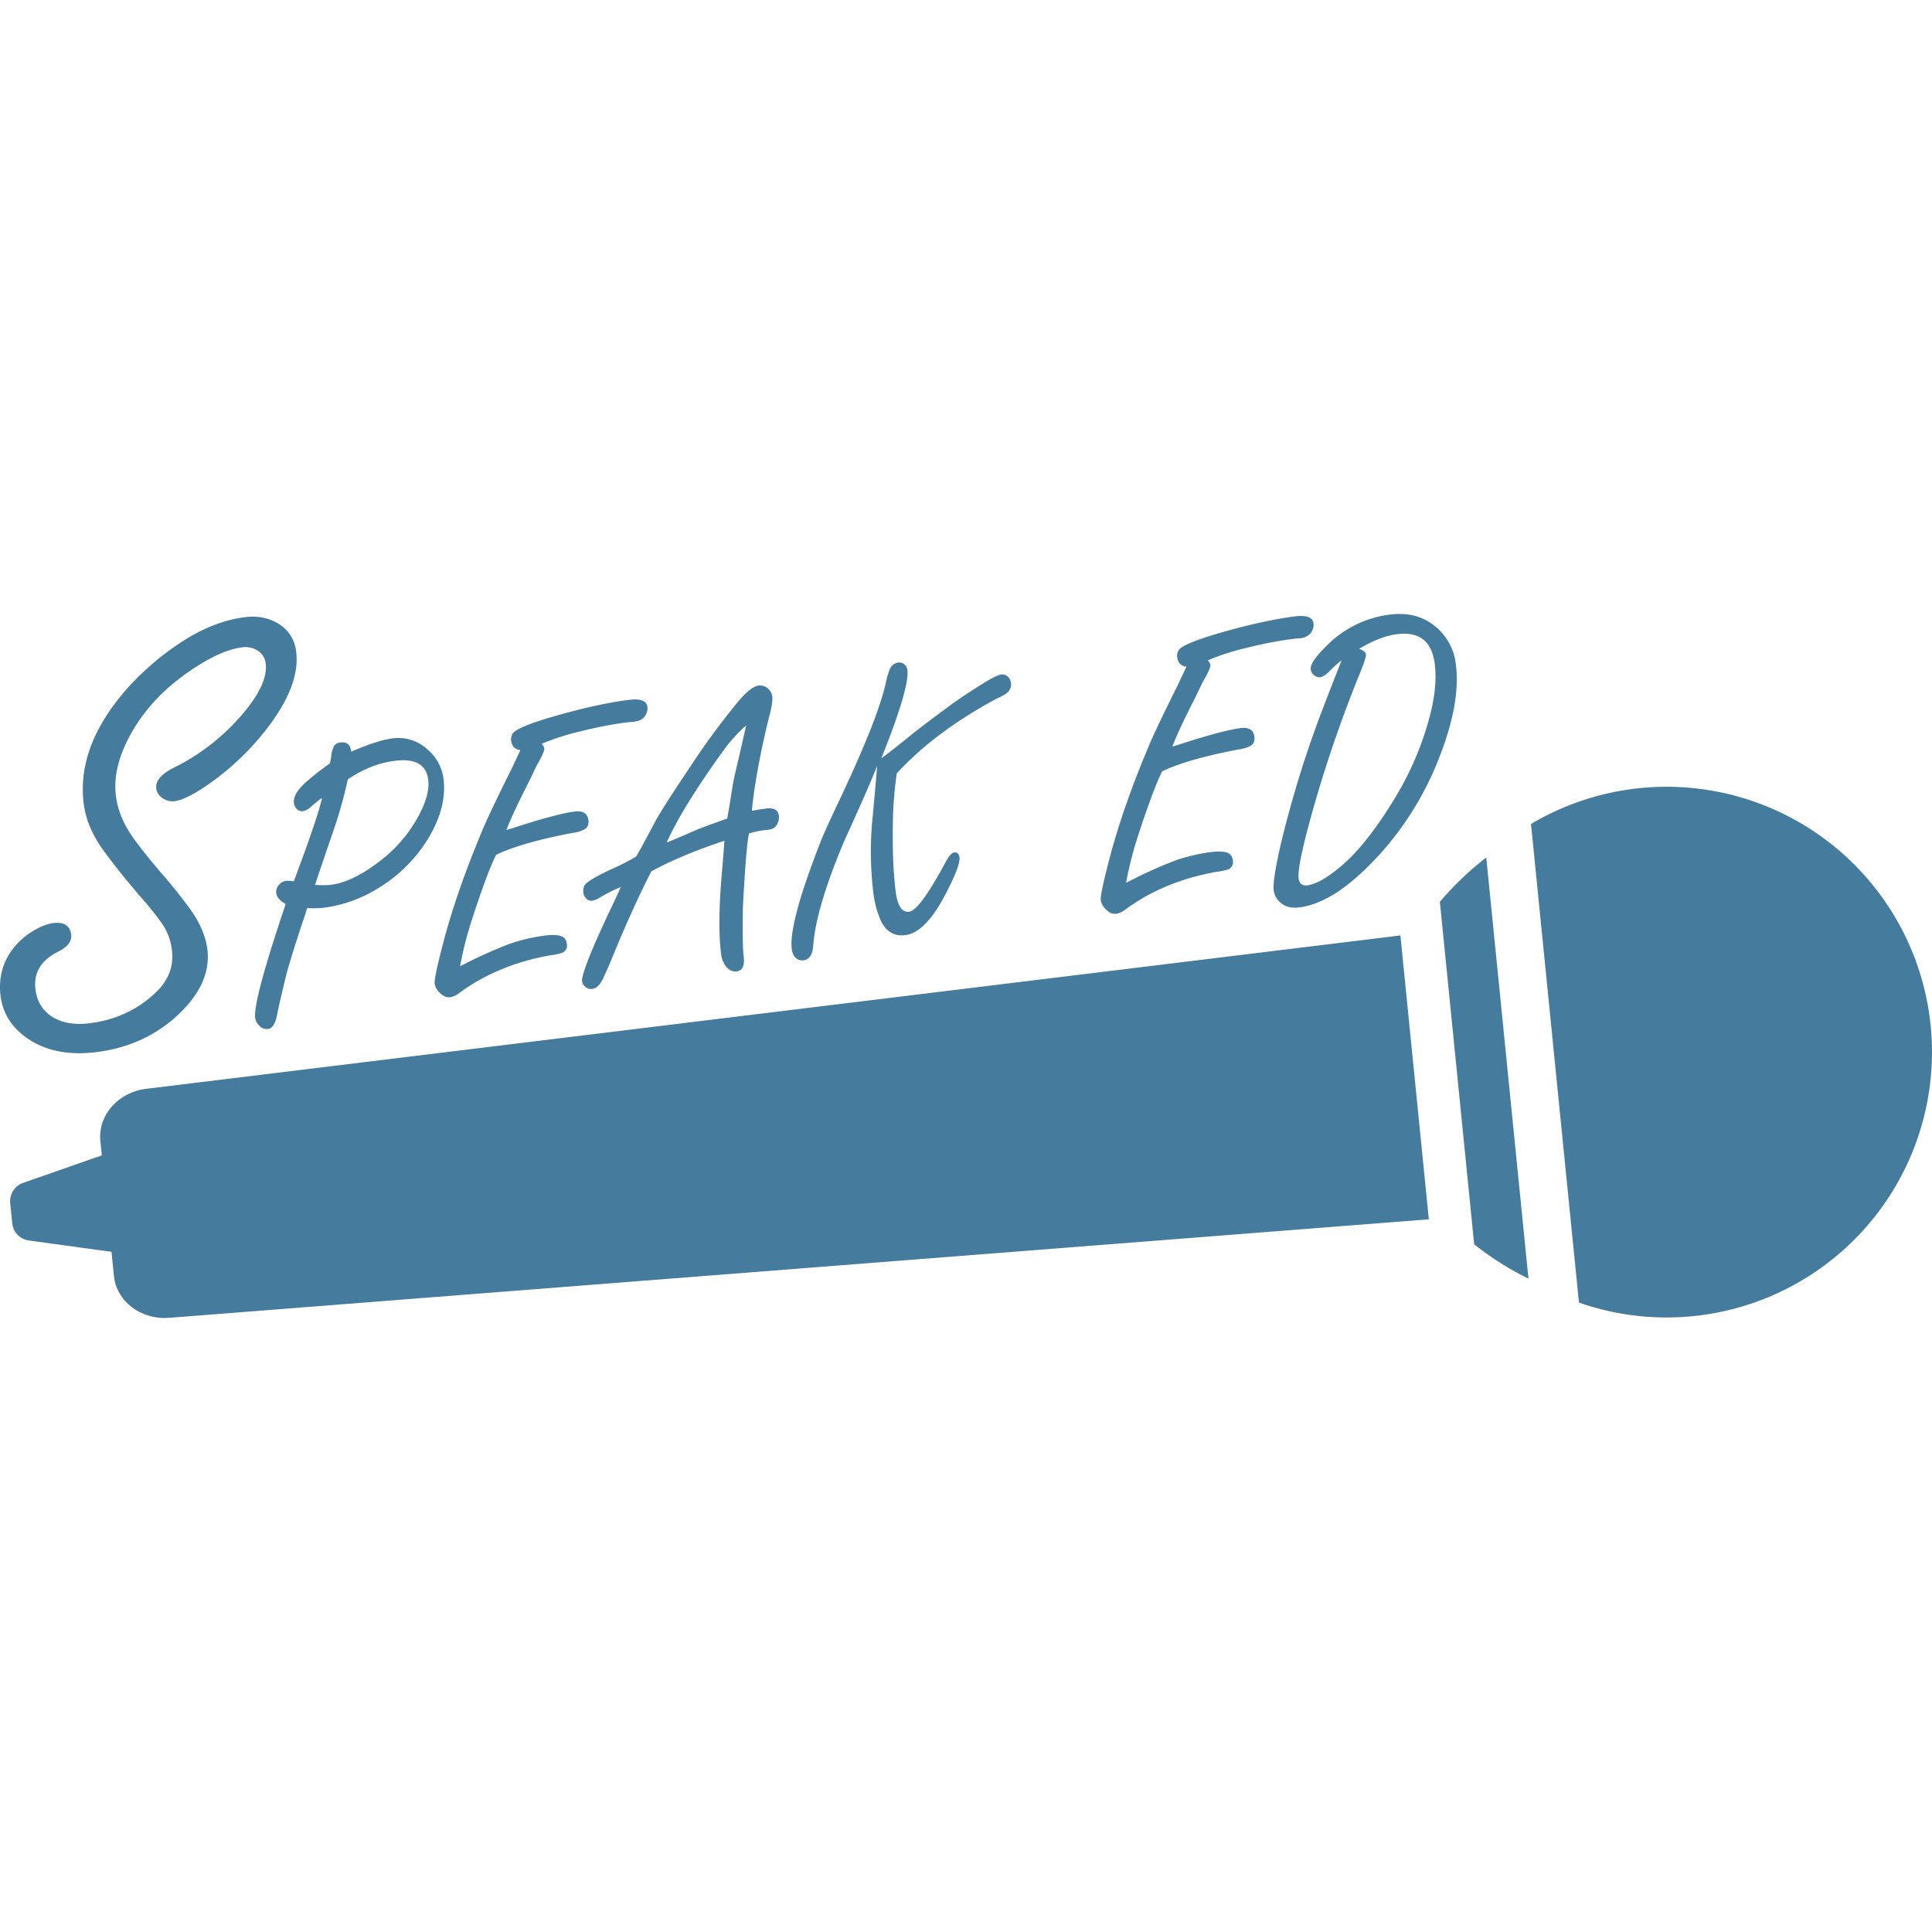 <svg xmlns="http://www.w3.org/2000/svg" viewBox="0 0 1024 1024"><defs><style>.cls-1{fill:#457b9d;}</style></defs><g id="Working_4" data-name="Working 4"><g id="MicBlue"><path class="cls-1" d="M757.31,646.25,89.59,698.47c-14.89,1.16-27.86-8.7-29.21-22.22L53.2,604.67c-1.35-13.52,9.4-25.76,24.23-27.57l664.81-81.3Z"/><path class="cls-1" d="M787.75,454.5l22.37,223.2a160.4,160.4,0,0,1-28.77-18.17L763.16,478A160.68,160.68,0,0,1,787.75,454.5Z"/><path class="cls-1" d="M1023.29,543.62A140.67,140.67,0,0,1,836.88,690.4L811.46,436.74a140.68,140.68,0,0,1,211.83,106.88Z"/><path class="cls-1" d="M60.15,663.64,15.33,657.5a10.29,10.29,0,0,1-8.85-9.18L5.41,637.69a10.31,10.31,0,0,1,6.86-10.75L55,612Z"/><path class="cls-1" d="M28,489.27q8.81-1.11,9.71,6.07.68,5.39-7.14,9.19-13.41,6.81-11.77,19.87Q20.07,534.84,29,539.7q7.63,4,18.4,2.66,21.54-2.68,36.13-17.29,9.11-9.26,7.58-21.5a30.78,30.78,0,0,0-4.64-13.18A149.61,149.61,0,0,0,75,475.91q-11.62-13.46-19.83-24.7-9.2-12.43-10.8-25.33-3.82-30.53,23-60.91A144,144,0,0,1,99.83,338q15.12-9,30-10.88,9.62-1.2,16.95,3A19.56,19.56,0,0,1,157,345.63Q159,362,143.77,383.09A139.73,139.73,0,0,1,108.57,417q-10.41,6.94-16.12,7.66a9.09,9.09,0,0,1-7.08-2.26,6.89,6.89,0,0,1-2.55-4.49q-.75-6,9.54-11.14a113.07,113.07,0,0,0,32.45-24.13q17.55-18.76,16-31a9.24,9.24,0,0,0-4.88-7.18,12.12,12.12,0,0,0-7.63-1.36Q117,344.5,101.16,355.27,79.77,369.73,69,389.64q-9.44,17.26-7.56,32.28,1.38,10.92,8.86,21.76,6.23,8.67,15.53,19.44,8.92,10.32,15.35,19.29,7.47,10.66,8.72,20.62,2.41,19.26-17.76,36.87-17.2,14.76-40.88,17.72-23.34,2.93-38.17-8.31Q1.91,540.78.32,528q-1.78-14.2,6.47-25a37,37,0,0,1,12.44-10.51A25.89,25.89,0,0,1,28,489.27Z"/><path class="cls-1" d="M162.84,481.28l-1.08,3.35q-8.13,24.19-10.61,34.38-3.79,15.93-4.22,18.56-1.34,7.36-4.92,7.81a5.39,5.39,0,0,1-4.63-1.78,6.92,6.92,0,0,1-2.12-4.14q-1.14-9.08,16.16-60.29-4.63-2.64-5-5.81a5.41,5.41,0,0,1,1.58-4.49,6,6,0,0,1,3.72-2,14.14,14.14,0,0,1,4,.25q13.11-34.92,14.95-44.27-2.46,1.81-6.24,5.08a8,8,0,0,1-3.93,2,3.78,3.78,0,0,1-3.53-1.6,5.31,5.31,0,0,1-1.2-2.74q-.63-5,7.22-11.75a142.93,142.93,0,0,1,11.83-9.21,31.9,31.9,0,0,0,.72-3.63,15,15,0,0,1,1.55-5.66,4.48,4.48,0,0,1,3.42-1.83c3.31-.41,5.2,1.21,5.65,4.87q7-3,12.5-4.78a53.56,53.56,0,0,1,9.37-2.25A22.66,22.66,0,0,1,226.33,397a24.34,24.34,0,0,1,8.74,15.75q2,16-9.32,33.58A79.39,79.39,0,0,1,200.08,471a72.26,72.26,0,0,1-28.35,10.1A52,52,0,0,1,162.84,481.28Zm21.51-68.16a237.48,237.48,0,0,1-8,28.26Q169.07,462.47,167,469a54.44,54.44,0,0,0,8.26,0q12-1.51,26.89-13.24a73.53,73.53,0,0,0,21.35-26.61q4.31-9.24,3.48-15.89-.75-6-5.2-8.53t-12.69-1.46a51,51,0,0,0-12.42,3.22A61.81,61.81,0,0,0,184.35,413.12Z"/><path class="cls-1" d="M268.41,439.93l4.13-1.27q22.79-7.37,32-8.52,6.64-.83,7.33,4.56c.28,2.25-.41,3.88-2.08,4.87a17.59,17.59,0,0,1-6,1.83q-27.15,5.12-40.82,11.66-4.56,9-12.47,33.22a193.07,193.07,0,0,0-6.64,25.84q2.32-1.15,4.55-2.29a234,234,0,0,1,22.17-9.75,97.78,97.78,0,0,1,18.25-4.22c3.8-.48,6.68-.37,8.62.31q2.58.85,3,4.13A4.23,4.23,0,0,1,298,505a33.58,33.58,0,0,1-6.49,1.35q-27.81,5-48.15,20a10.55,10.55,0,0,1-4.66,2.2q-3,.36-5.67-2.41a8.32,8.32,0,0,1-2.65-4.92q-.33-2.64,4.22-20.28,6.84-26.71,20.37-59.21,4-9.84,15.77-33.42,2.64-5.49,5.1-10.73-4.37-.52-4.93-5.07a5.27,5.27,0,0,1,2.76-5.39q5.18-3.23,20.51-7.61,22.89-6.53,39.17-8.56,9.19-1.15,9.8,3.71a7,7,0,0,1-2.45,6.1c-1,.91-2.61,1.51-4.93,1.8l-2.44.2-3.49.43a222,222,0,0,0-21.78,4.34,127.63,127.63,0,0,0-20.94,6.7,5.17,5.17,0,0,1,1.37,2.41q.23,1.8-3.93,8.86L280.5,414Q271.62,431.37,268.41,439.93Z"/><path class="cls-1" d="M383.94,445.63q-23.38,7.75-38.74,16.23-7.93,15.48-17.06,36.9l-4.36,10.53c-.77,1.89-2,4.61-3.59,8.18q-2.65,6.22-6.35,6.7a4.37,4.37,0,0,1-3.58-1.16,4.28,4.28,0,0,1-1.76-2.9q-.37-3,5.82-17.79,3.39-8,10.44-22.88,2.72-5.7,4.3-9.34A90.56,90.56,0,0,0,318,475.68a10.61,10.61,0,0,1-4.08,1.69,3.67,3.67,0,0,1-3.51-1.49,4.54,4.54,0,0,1-1.19-2.64q-.45-3.58,1.9-5.39,3.81-3,14.06-7.66a120.28,120.28,0,0,0,12-6.23q1.89-3,9.6-17.62Q350,430,366.1,406a386.1,386.1,0,0,1,24.2-33q7.33-9.07,11.78-9.64a6.23,6.23,0,0,1,5,1.63,6.81,6.81,0,0,1,2.25,4.22q.36,3-1.66,10.73-3.45,13.62-6.24,29-2.37,13.61-2.87,20.75a20.75,20.75,0,0,0,2.52-.42c2-.33,3.72-.57,5.06-.74q6.12-.76,6.71,3.88a7.13,7.13,0,0,1-.83,4.13,5.33,5.33,0,0,1-2.71,2.75,15.71,15.71,0,0,1-3.46.65,40.81,40.81,0,0,0-8.89,1.86q-1.59,7.83-3.22,39.36-.28,20.87.4,25.49,1,7.6-3.59,8.18-3.58.45-6.06-3a13.64,13.64,0,0,1-2.34-6.68q-1.83-14.58.25-39.95Q383.51,452.44,383.94,445.63Zm1.53-11.79q.57-3.18,2.81-17,.51-3.62,3.13-14.45,2.56-11.16,4.08-17.9a81.25,81.25,0,0,0-12.43,13.79q-21.58,30-29.69,48.26,3.78-1.44,16.2-6.86Q373.14,438.19,385.47,433.84Z"/><path class="cls-1" d="M467.11,401.94q4.23-3,16.9-13.28,3.69-3,20.29-15.32,6.79-4.92,17.45-11.52,6.46-4,9-4.35a4.43,4.43,0,0,1,3,.81,5.45,5.45,0,0,1,2.09,3.81,5.55,5.55,0,0,1-2.05,5.09c-.76.74-2.84,1.9-6.22,3.46q-32.25,17.46-52.27,39.28a210.57,210.57,0,0,0-2,22.89q-.57,23.69,1.42,39.64c.48,3.8,1.31,6.61,2.51,8.43a4.59,4.59,0,0,0,4.64,2.37q5.59-.71,19.34-26.35,2.61-4.84,4.52-5.08c1.62-.2,2.55.68,2.8,2.66q.53,4.22-7,18.69-10.77,21.09-21.65,22.46-9.09,1.14-13.26-8.21a51.92,51.92,0,0,1-3.81-15,181.38,181.38,0,0,1-.26-39.78q2-21.51,2.34-26.69-4.56,11.63-17.44,39.85-15.15,35.81-16.47,56-.67,6.63-5.11,7.19a5,5,0,0,1-4.89-2.18,8.44,8.44,0,0,1-1.35-3.91q-1-8.23,5.14-28.33,3.53-11.28,10-28.08,2.44-6.21,11.28-24.81,19.31-41.16,23.36-59.37a43.61,43.61,0,0,1,2.41-8.14,5.76,5.76,0,0,1,4.34-3,4,4,0,0,1,2.76.62,4.54,4.54,0,0,1,2,3.39Q482.16,364.43,467.11,401.94Z"/><path class="cls-1" d="M621.39,395.69l4.13-1.26q22.8-7.37,32-8.52,6.65-.84,7.33,4.55c.28,2.26-.41,3.88-2.07,4.88a18,18,0,0,1-6,1.82q-27.15,5.13-40.82,11.66-4.56,9.06-12.47,33.23a192.58,192.58,0,0,0-6.64,25.83c1.55-.76,3.07-1.53,4.55-2.29a239.4,239.4,0,0,1,22.17-9.75,98.58,98.58,0,0,1,18.25-4.22c3.8-.47,6.68-.37,8.62.32q2.58.85,3,4.13a4.22,4.22,0,0,1-2.42,4.7,31.53,31.53,0,0,1-6.48,1.35q-27.81,5-48.15,20a10.63,10.63,0,0,1-4.66,2.19q-3,.38-5.67-2.4a8.43,8.43,0,0,1-2.65-4.93q-.33-2.64,4.22-20.27Q594.45,430,608,397.48q4-9.84,15.77-33.42,2.64-5.47,5.1-10.72c-2.91-.35-4.55-2-4.93-5.07a5.25,5.25,0,0,1,2.76-5.39q5.18-3.22,20.51-7.62,22.89-6.51,39.17-8.56,9.2-1.14,9.8,3.71a7,7,0,0,1-2.45,6.11,8.83,8.83,0,0,1-4.93,1.79c-.14,0-.95.09-2.44.2l-3.49.44a216.15,216.15,0,0,0-21.78,4.34,127,127,0,0,0-20.94,6.7,5.2,5.2,0,0,1,1.37,2.4q.22,1.8-3.93,8.87l-4.09,8.45Q624.6,387.14,621.39,395.69Z"/><path class="cls-1" d="M711.06,350a40.25,40.25,0,0,0-4.94,4.27q-4.07,4.37-6.28,4.65a4.29,4.29,0,0,1-3.24-1,4.57,4.57,0,0,1-1.89-3.09q-.48-3.92,8.79-12.91a56.87,56.87,0,0,1,33.18-16.18q14.69-1.83,24.55,6.69a30.35,30.35,0,0,1,10.44,19.94q2.55,20.3-9,49.53a164.45,164.45,0,0,1-39,58.76q-18.85,18.26-35,20.27-6.33.8-10.09-2.59a10.53,10.53,0,0,1-3.49-6.43q-.67-5.4,3.93-25.18a578.42,578.42,0,0,1,18.8-62.35Q699.51,379.47,711.06,350Zm9.33-6.11c2.24.8,3.44,1.82,3.6,3.09q.18,1.38-2.93,9.17a686.66,686.66,0,0,0-24.88,72q-8.71,30.72-7.88,37.37c.36,2.82,1.87,4.06,4.55,3.73q6.75-.86,17.25-9.57,13.15-10.77,27.61-34.05a164.79,164.79,0,0,0,19.44-43.54q4.9-17.36,3.31-30.14-1.14-9.08-6.14-13t-13.87-2.82Q731.47,337.26,720.39,343.9Z"/></g></g></svg>